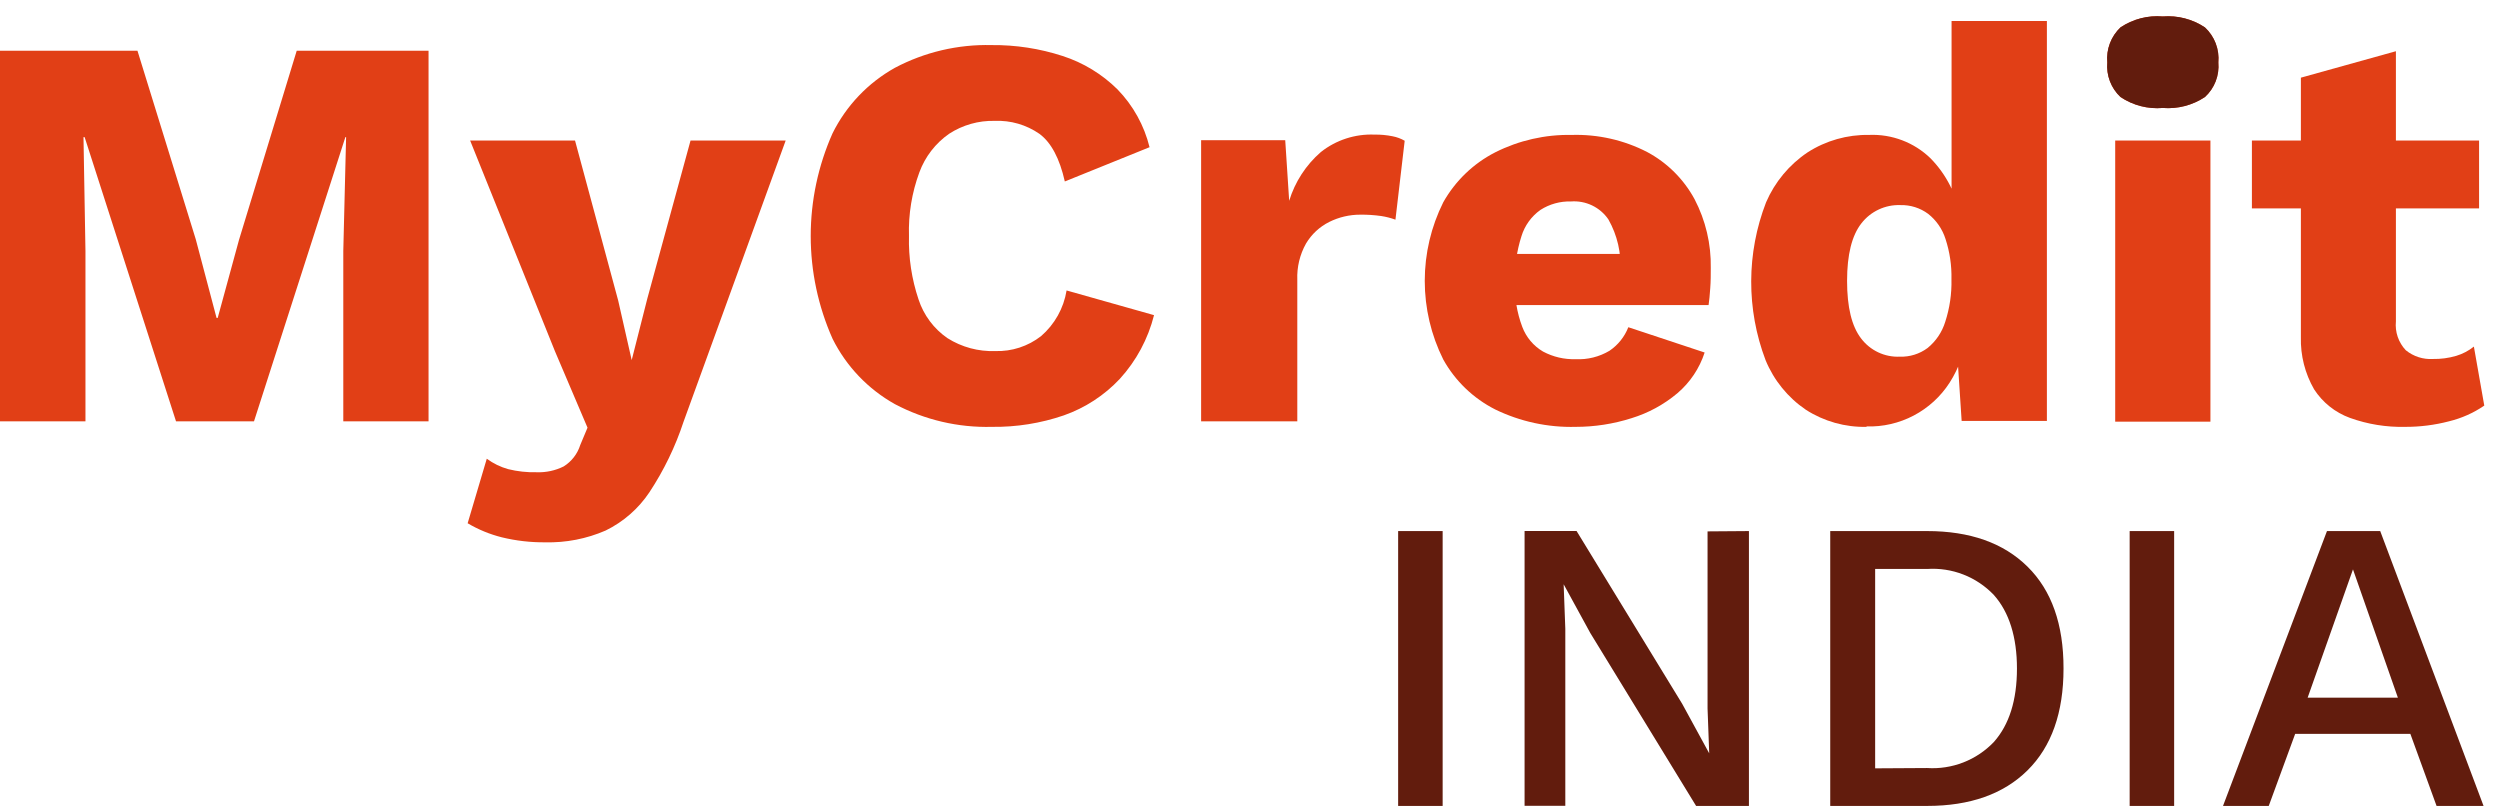 <svg width="152" height="49" viewBox="0 0 152 49" fill="none" xmlns="http://www.w3.org/2000/svg">
<path d="M26.056 3.083V25.617H20.872V15.268L21.043 8.336H20.999L15.443 25.617H10.702L5.145 8.336H5.076L5.196 15.268V25.617H0V3.083H8.357L11.903 14.552L13.167 19.331H13.236L14.532 14.584L18.041 3.083H26.056Z" fill="#E13F16"/>
<path d="M47.769 8.545L41.562 25.636C41.062 27.155 40.363 28.6 39.482 29.934C38.815 30.93 37.897 31.732 36.821 32.257C35.661 32.761 34.406 33.005 33.142 32.973C32.256 32.981 31.373 32.879 30.512 32.669C29.781 32.486 29.081 32.198 28.433 31.814L29.596 27.89C29.986 28.177 30.425 28.392 30.892 28.523C31.46 28.663 32.045 28.727 32.63 28.712C33.199 28.734 33.764 28.612 34.273 28.358C34.752 28.059 35.108 27.599 35.278 27.06L35.721 26.003L33.742 21.357L28.584 8.545H34.962L37.586 18.274L38.407 21.895L39.362 18.135L41.985 8.545H47.769Z" fill="#E13F16"/>
<path d="M70.165 19.161C69.802 20.604 69.088 21.936 68.085 23.035C67.144 24.038 65.975 24.8 64.678 25.256C63.273 25.737 61.795 25.972 60.31 25.953C58.259 26.007 56.228 25.532 54.413 24.573C52.778 23.66 51.456 22.275 50.62 20.598C49.745 18.631 49.292 16.503 49.292 14.35C49.292 12.197 49.745 10.068 50.62 8.102C51.454 6.422 52.776 5.034 54.413 4.121C56.218 3.167 58.238 2.692 60.279 2.741C61.748 2.726 63.211 2.95 64.609 3.405C65.865 3.811 67.008 4.507 67.946 5.437C68.895 6.415 69.567 7.627 69.893 8.95L64.741 11.033C64.425 9.628 63.909 8.661 63.193 8.134C62.398 7.585 61.446 7.309 60.481 7.349C59.498 7.324 58.531 7.598 57.706 8.134C56.878 8.711 56.247 9.528 55.898 10.476C55.44 11.714 55.225 13.03 55.266 14.35C55.233 15.659 55.43 16.964 55.847 18.205C56.16 19.161 56.777 19.989 57.605 20.559C58.475 21.109 59.491 21.382 60.519 21.345C61.521 21.375 62.502 21.055 63.294 20.439C64.122 19.725 64.673 18.741 64.849 17.66L70.165 19.161Z" fill="#E13F16"/>
<path d="M73.028 25.617V8.526H78.142L78.382 12.21C78.734 11.059 79.403 10.03 80.31 9.242C81.235 8.512 82.389 8.137 83.566 8.184C83.937 8.178 84.308 8.212 84.672 8.286C84.93 8.335 85.177 8.427 85.405 8.558L84.843 13.356C84.562 13.253 84.272 13.179 83.977 13.134C83.558 13.075 83.135 13.047 82.712 13.052C82.055 13.05 81.405 13.201 80.816 13.495C80.231 13.788 79.742 14.243 79.406 14.806C79.03 15.477 78.846 16.239 78.876 17.008V25.617H73.028Z" fill="#E13F16"/>
<path d="M95.804 25.953C94.112 25.998 92.434 25.635 90.911 24.896C89.578 24.222 88.477 23.164 87.75 21.857C87.01 20.373 86.625 18.737 86.625 17.078C86.625 15.419 87.01 13.783 87.75 12.299C88.483 10.997 89.582 9.94 90.911 9.261C92.353 8.535 93.95 8.172 95.563 8.204C97.154 8.157 98.731 8.514 100.146 9.242C101.367 9.894 102.369 10.891 103.029 12.109C103.703 13.399 104.042 14.838 104.015 16.293C104.015 16.705 104.015 17.116 103.983 17.521C103.952 17.926 103.926 18.274 103.882 18.547H90.348V15.439H101.278L98.515 16.502C98.587 15.399 98.335 14.298 97.788 13.337C97.538 12.973 97.197 12.681 96.799 12.49C96.4 12.299 95.959 12.216 95.519 12.248C94.862 12.229 94.215 12.407 93.661 12.761C93.109 13.152 92.702 13.715 92.504 14.363C92.215 15.266 92.082 16.212 92.112 17.16C92.078 18.086 92.228 19.009 92.555 19.876C92.792 20.506 93.238 21.036 93.819 21.376C94.427 21.7 95.109 21.86 95.797 21.838C96.52 21.875 97.237 21.697 97.858 21.326C98.376 20.976 98.775 20.477 99.002 19.895L103.642 21.433C103.33 22.396 102.756 23.253 101.986 23.908C101.166 24.598 100.216 25.114 99.192 25.427C98.096 25.776 96.953 25.953 95.804 25.953Z" fill="#E13F16"/>
<path d="M113.497 25.953C112.188 25.984 110.9 25.622 109.799 24.915C108.702 24.171 107.849 23.121 107.346 21.895C106.172 18.802 106.183 15.384 107.378 12.299C107.911 11.064 108.789 10.009 109.906 9.261C111.02 8.547 112.32 8.179 113.642 8.203C114.327 8.174 115.011 8.285 115.652 8.529C116.293 8.772 116.878 9.144 117.371 9.621C118.338 10.604 118.976 11.862 119.198 13.223L118.655 13.938V1.278H124.451V25.592H119.268L118.888 19.787L119.571 20.3C119.465 21.358 119.109 22.375 118.535 23.269C117.992 24.111 117.241 24.798 116.355 25.264C115.469 25.73 114.478 25.959 113.478 25.927L113.497 25.953ZM115.507 21.686C116.112 21.707 116.707 21.522 117.194 21.161C117.702 20.75 118.076 20.197 118.269 19.572C118.542 18.735 118.67 17.857 118.648 16.977C118.668 16.148 118.546 15.321 118.288 14.533C118.097 13.928 117.73 13.395 117.232 13.002C116.745 12.641 116.151 12.454 115.545 12.47C115.09 12.453 114.638 12.545 114.226 12.738C113.814 12.93 113.453 13.218 113.174 13.578C112.593 14.318 112.302 15.477 112.302 17.078C112.302 18.68 112.586 19.838 113.155 20.578C113.429 20.94 113.785 21.229 114.195 21.422C114.604 21.615 115.055 21.706 115.507 21.686Z" fill="#E13F16"/>
<path d="M131.499 6.564C130.591 6.641 129.684 6.407 128.926 5.899C128.642 5.633 128.422 5.305 128.283 4.941C128.144 4.577 128.09 4.186 128.124 3.798C128.087 3.405 128.141 3.008 128.28 2.639C128.419 2.269 128.64 1.936 128.926 1.665C129.684 1.157 130.591 0.923 131.499 1C132.403 0.929 133.304 1.163 134.059 1.665C134.349 1.934 134.573 2.267 134.715 2.636C134.856 3.006 134.911 3.404 134.875 3.798C134.91 4.187 134.855 4.58 134.713 4.945C134.572 5.309 134.348 5.636 134.059 5.899C133.304 6.401 132.403 6.635 131.499 6.564ZM134.394 8.545V25.636H128.604V8.545H134.394Z" fill="#E13F16"/>
<path d="M150.728 8.545V12.672H136.916V8.545H150.728ZM145.671 3.114V19.54C145.64 19.859 145.678 20.18 145.781 20.482C145.885 20.785 146.052 21.062 146.272 21.294C146.736 21.672 147.325 21.862 147.922 21.826C148.4 21.835 148.878 21.771 149.338 21.636C149.729 21.519 150.094 21.328 150.412 21.072L151.044 24.661C150.391 25.107 149.663 25.431 148.895 25.617C148.028 25.843 147.136 25.956 146.24 25.953C145.095 25.98 143.955 25.796 142.877 25.408C141.98 25.082 141.214 24.471 140.696 23.668C140.143 22.707 139.865 21.611 139.894 20.503V4.722L145.671 3.114Z" fill="#E13F16"/>
<path d="M87.713 32.289V49H85.007V32.289H87.713Z" fill="#621C0D"/>
<path d="M106.335 32.289V49H103.123L96.689 38.486L95.07 35.524L95.171 38.233V48.994H92.694V32.283H95.854L102.276 42.79L103.92 45.803L103.819 43.069V32.308L106.335 32.289Z" fill="#621C0D"/>
<path d="M117.169 32.289C119.778 32.289 121.813 33.011 123.275 34.454C124.738 35.897 125.467 37.961 125.462 40.645C125.462 43.328 124.733 45.392 123.275 46.835C121.817 48.278 119.782 49 117.169 49H111.278V32.289H117.169ZM117.169 46.696C117.92 46.745 118.672 46.628 119.373 46.355C120.074 46.081 120.707 45.658 121.227 45.113C122.163 44.058 122.631 42.569 122.631 40.645C122.631 38.745 122.163 37.226 121.227 36.175C120.708 35.63 120.075 35.205 119.374 34.932C118.673 34.658 117.92 34.543 117.169 34.593H114.009V46.715L117.169 46.696Z" fill="#621C0D"/>
<path d="M132.188 32.289V49H129.483V32.289H132.188Z" fill="#621C0D"/>
<path d="M151 49H148.143L146.55 44.62H139.546L137.94 49H135.159L141.48 32.289H144.717L151 49ZM140.305 42.417H145.791L143.061 34.618L140.305 42.417Z" fill="#621C0D"/>
<path d="M131.499 6.564C130.591 6.641 129.684 6.407 128.926 5.899C128.642 5.633 128.422 5.305 128.283 4.941C128.144 4.577 128.09 4.186 128.124 3.798C128.087 3.405 128.141 3.008 128.28 2.639C128.419 2.269 128.64 1.936 128.926 1.665C129.684 1.157 130.591 0.923 131.499 1C132.403 0.929 133.304 1.163 134.059 1.665C134.349 1.934 134.573 2.267 134.715 2.636C134.856 3.006 134.911 3.404 134.875 3.798C134.91 4.187 134.855 4.58 134.713 4.945C134.572 5.309 134.348 5.636 134.059 5.899C133.304 6.401 132.403 6.635 131.499 6.564Z" fill="#621C0D"/>
</svg>

